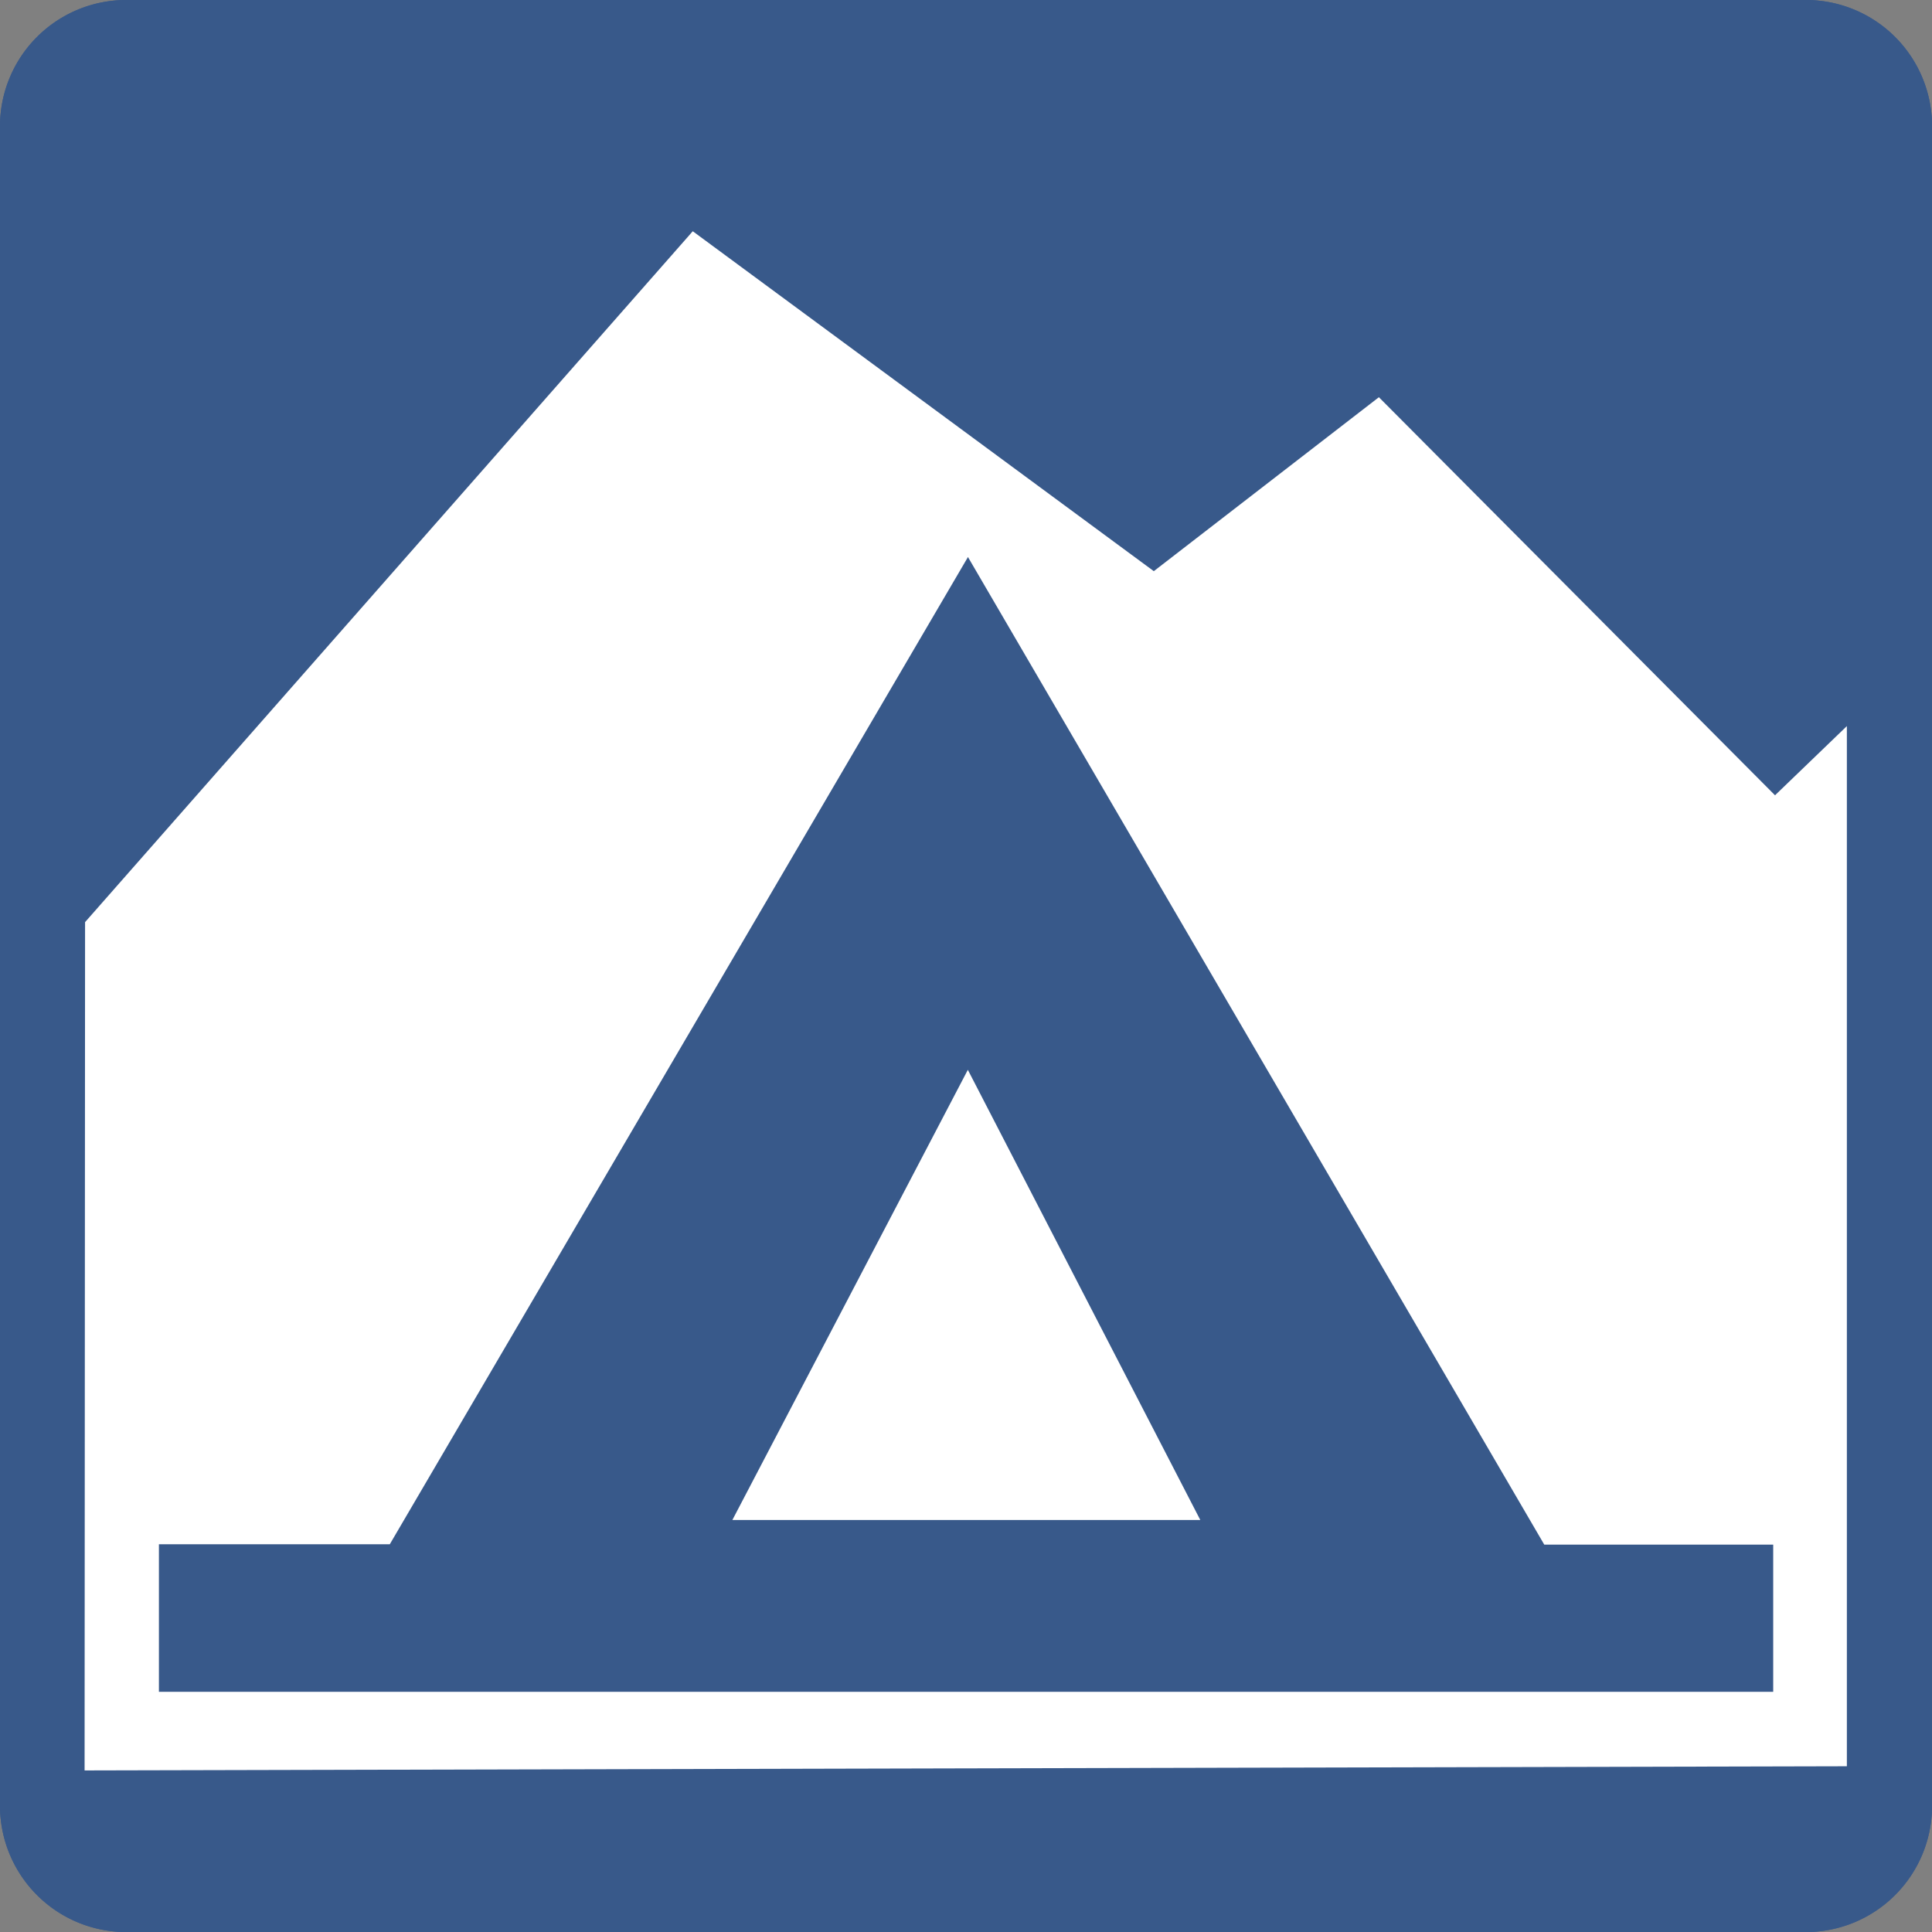 <svg xmlns="http://www.w3.org/2000/svg" width="31.999" height="31.999" viewBox="0 0 31.999 31.999">
  <rect x="0" y="0" width="31.999" height="31.999" fill="#808080" stroke="none"/>
  <g id="wilderness-camping" transform="translate(0 0)">
    <g id="Z_Base_layer_130mm" data-name="Z Base layer 130mm" transform="translate(0 0)">
      <path id="Path_844" data-name="Path 844" d="M32,2.092A2.09,2.09,0,0,0,29.91,0H2.09A2.091,2.091,0,0,0,0,2.092V29.906A2.092,2.092,0,0,0,2.09,32H29.91A2.091,2.091,0,0,0,32,29.906Z" transform="translate(0 0)" fill="#38598a"/>
      <path id="Path_845" data-name="Path 845" d="M32,2.092A2.09,2.09,0,0,0,29.91,0H2.09A2.091,2.091,0,0,0,0,2.092V29.906A2.092,2.092,0,0,0,2.09,32H29.91A2.091,2.091,0,0,0,32,29.906Z" transform="translate(0 0)" fill="#38598a"/>
    </g>
    <g id="Tent" transform="translate(1.406 3.83)">
      <path id="Mountains" d="M12.571,45.684,22.636,34.241l7.636,5.63L34,36.99l6.561,6.593,1.19-1.146V59.665l-29.188.069Z" transform="translate(-12.568 -34.241)" fill="#fff"/>
      <g id="Tent-2" data-name="Tent" transform="translate(1.226 5.396)">
        <path id="Path_846" data-name="Path 846" d="M23.524,97.644H50.261V95.206H46.469L36.924,78.849,27.348,95.2H23.524Z" transform="translate(-23.524 -78.849)" fill="#38598a"/>
        <path id="Path_847" data-name="Path 847" d="M110.833,154.778l-3.9,7.456h7.75Z" transform="translate(-97.435 -146.285)" fill="#fff"/>
      </g>
    </g>
  </g>
</svg>
